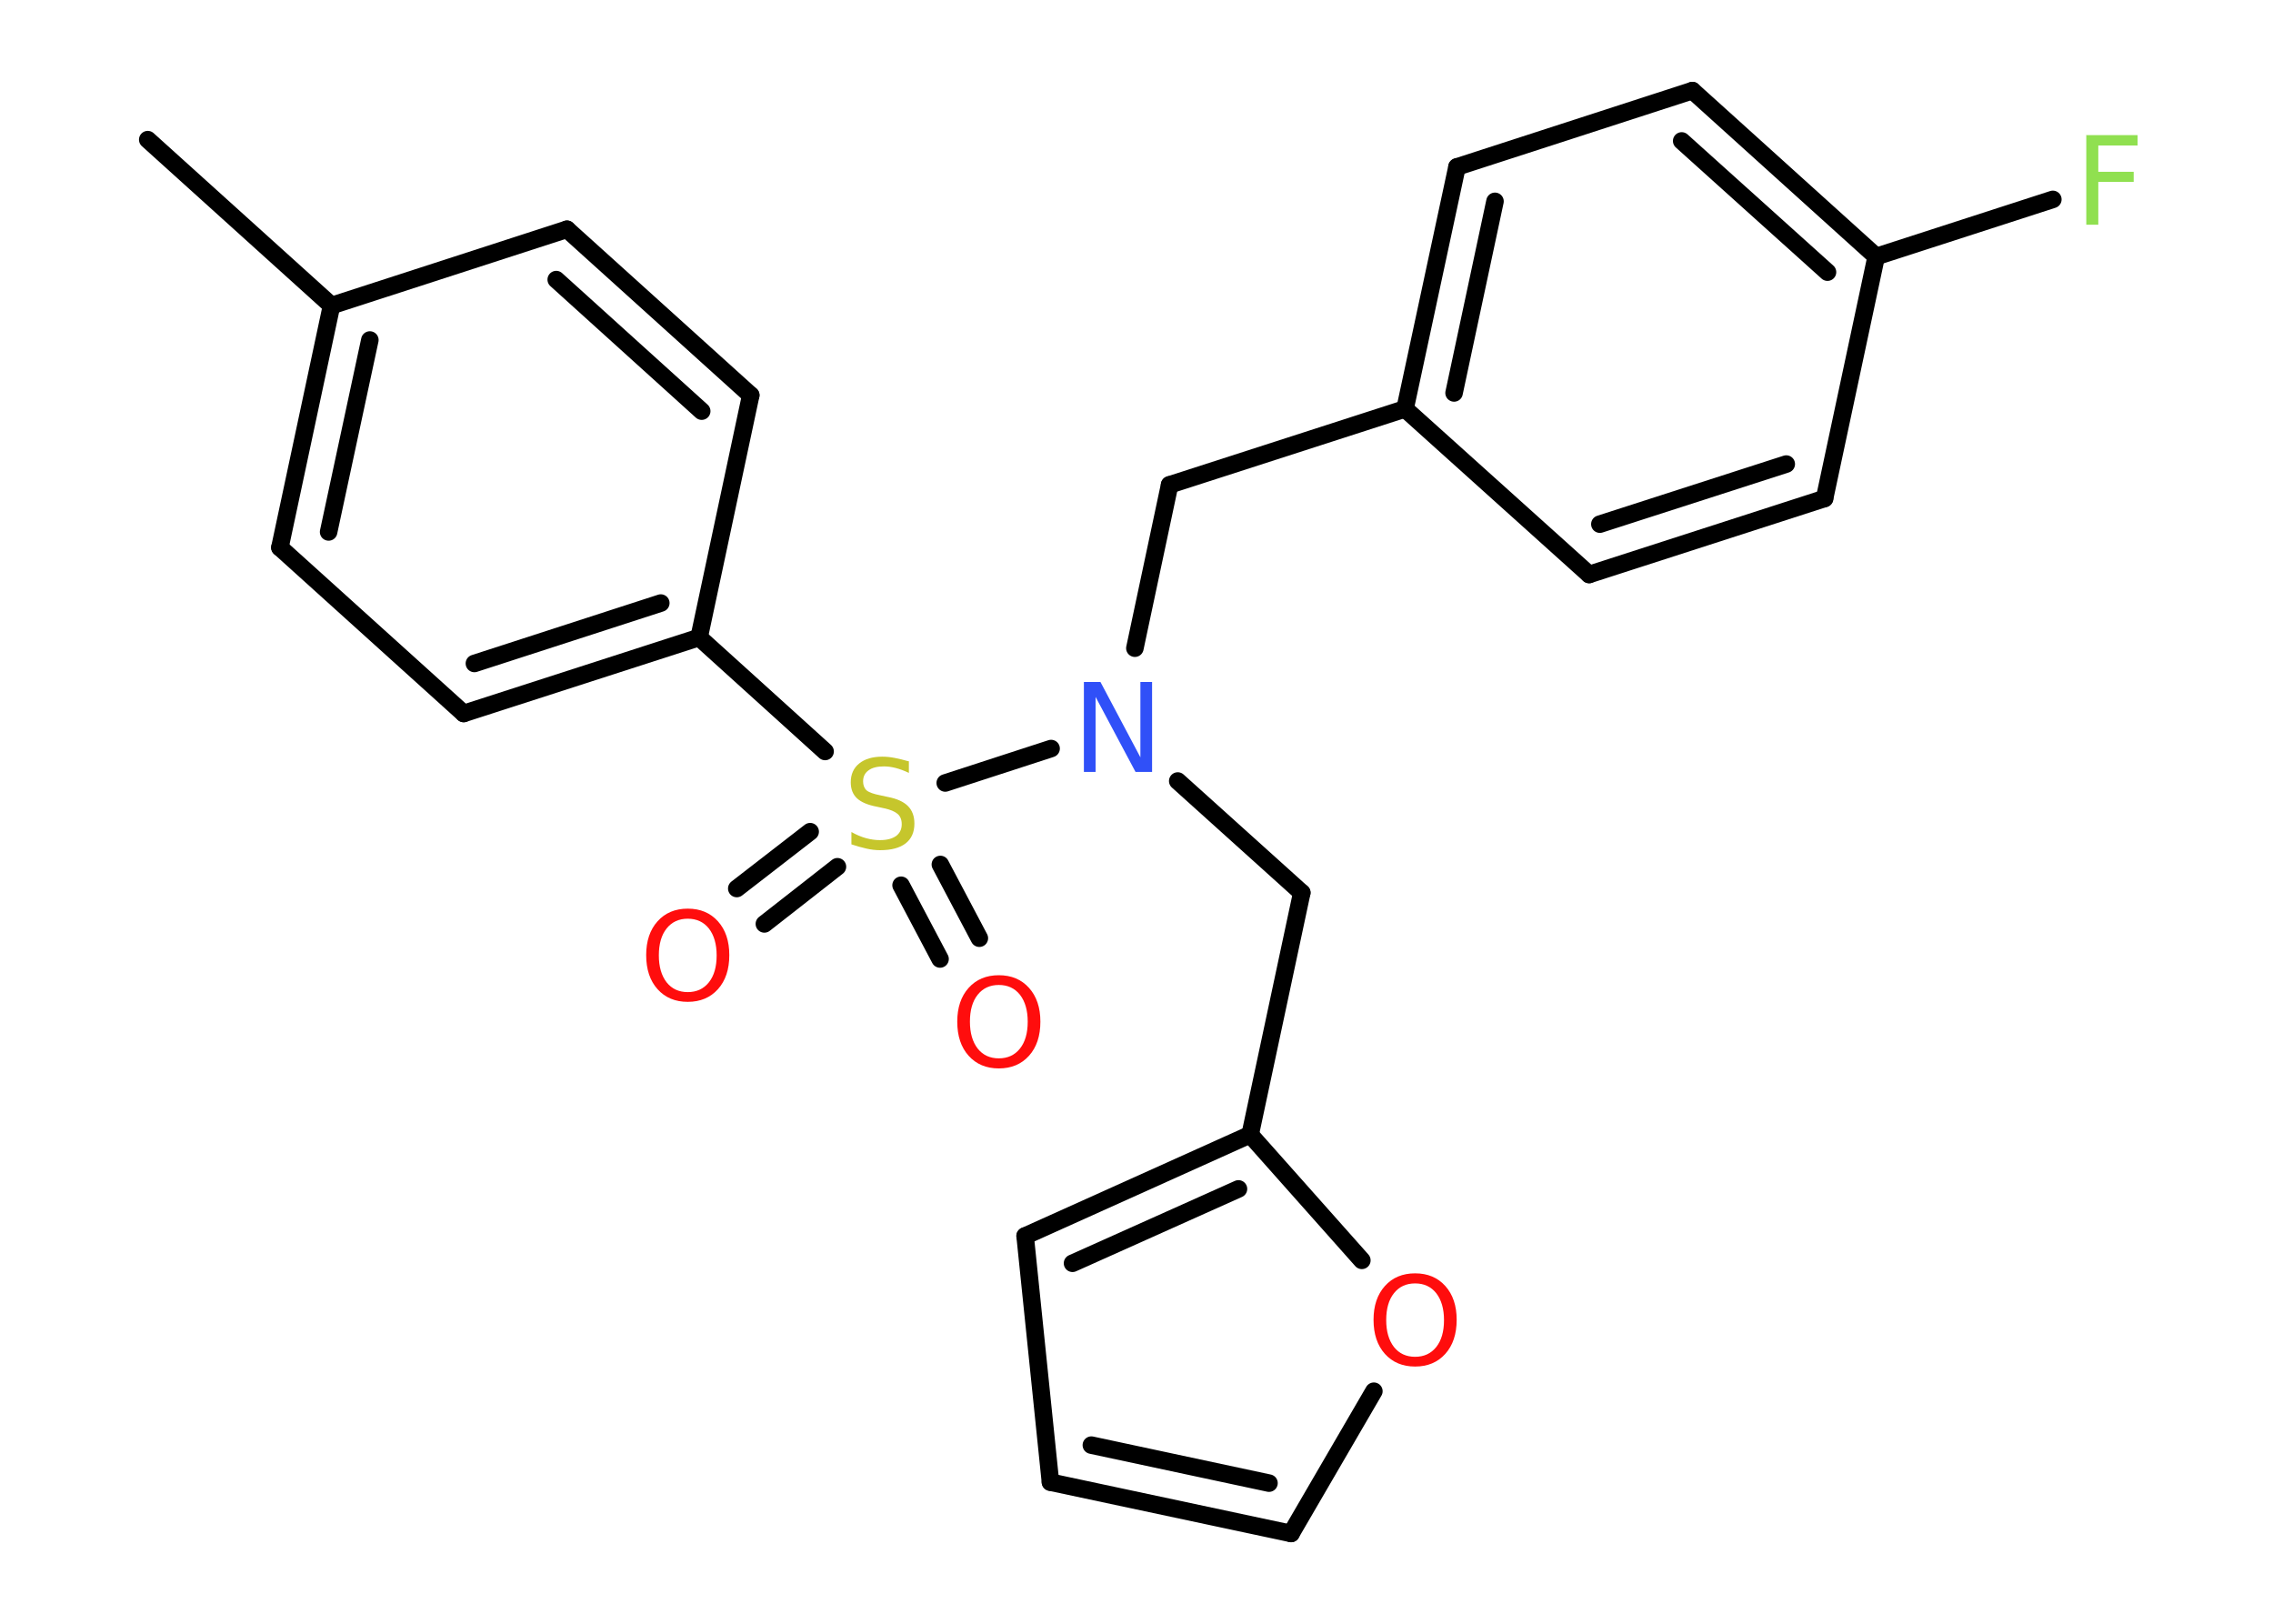 <?xml version='1.0' encoding='UTF-8'?>
<!DOCTYPE svg PUBLIC "-//W3C//DTD SVG 1.1//EN" "http://www.w3.org/Graphics/SVG/1.1/DTD/svg11.dtd">
<svg version='1.2' xmlns='http://www.w3.org/2000/svg' xmlns:xlink='http://www.w3.org/1999/xlink' width='70.0mm' height='50.0mm' viewBox='0 0 70.0 50.0'>
  <desc>Generated by the Chemistry Development Kit (http://github.com/cdk)</desc>
  <g stroke-linecap='round' stroke-linejoin='round' stroke='#000000' stroke-width='.54' fill='#FF0D0D'>
    <rect x='.0' y='.0' width='70.0' height='50.0' fill='#FFFFFF' stroke='none'/>
    <g id='mol1' class='mol'>
      <line id='mol1bnd1' class='bond' x1='4.55' y1='4.3' x2='10.21' y2='9.41'/>
      <g id='mol1bnd2' class='bond'>
        <line x1='10.21' y1='9.41' x2='8.62' y2='16.86'/>
        <line x1='11.39' y1='10.47' x2='10.12' y2='16.38'/>
      </g>
      <line id='mol1bnd3' class='bond' x1='8.62' y1='16.86' x2='14.28' y2='21.97'/>
      <g id='mol1bnd4' class='bond'>
        <line x1='14.28' y1='21.97' x2='21.53' y2='19.63'/>
        <line x1='14.61' y1='20.43' x2='20.35' y2='18.57'/>
      </g>
      <line id='mol1bnd5' class='bond' x1='21.53' y1='19.63' x2='25.41' y2='23.14'/>
      <g id='mol1bnd6' class='bond'>
        <line x1='25.79' y1='26.69' x2='23.54' y2='28.45'/>
        <line x1='24.95' y1='25.61' x2='22.69' y2='27.36'/>
      </g>
      <g id='mol1bnd7' class='bond'>
        <line x1='28.96' y1='26.62' x2='30.16' y2='28.89'/>
        <line x1='27.75' y1='27.26' x2='28.95' y2='29.53'/>
      </g>
      <line id='mol1bnd8' class='bond' x1='29.11' y1='24.11' x2='32.37' y2='23.05'/>
      <line id='mol1bnd9' class='bond' x1='34.95' y1='19.96' x2='36.02' y2='14.93'/>
      <line id='mol1bnd10' class='bond' x1='36.02' y1='14.93' x2='43.27' y2='12.59'/>
      <g id='mol1bnd11' class='bond'>
        <line x1='44.87' y1='5.14' x2='43.27' y2='12.59'/>
        <line x1='46.04' y1='6.2' x2='44.78' y2='12.1'/>
      </g>
      <line id='mol1bnd12' class='bond' x1='44.87' y1='5.14' x2='52.12' y2='2.79'/>
      <g id='mol1bnd13' class='bond'>
        <line x1='57.78' y1='7.9' x2='52.12' y2='2.79'/>
        <line x1='56.28' y1='8.38' x2='51.79' y2='4.34'/>
      </g>
      <line id='mol1bnd14' class='bond' x1='57.78' y1='7.9' x2='63.22' y2='6.14'/>
      <line id='mol1bnd15' class='bond' x1='57.78' y1='7.9' x2='56.19' y2='15.35'/>
      <g id='mol1bnd16' class='bond'>
        <line x1='48.94' y1='17.69' x2='56.19' y2='15.35'/>
        <line x1='49.27' y1='16.14' x2='55.01' y2='14.29'/>
      </g>
      <line id='mol1bnd17' class='bond' x1='43.27' y1='12.59' x2='48.94' y2='17.69'/>
      <line id='mol1bnd18' class='bond' x1='36.27' y1='24.05' x2='40.09' y2='27.49'/>
      <line id='mol1bnd19' class='bond' x1='40.09' y1='27.49' x2='38.5' y2='34.94'/>
      <g id='mol1bnd20' class='bond'>
        <line x1='38.5' y1='34.94' x2='31.57' y2='38.06'/>
        <line x1='38.14' y1='36.61' x2='33.03' y2='38.9'/>
      </g>
      <line id='mol1bnd21' class='bond' x1='31.57' y1='38.06' x2='32.35' y2='45.64'/>
      <g id='mol1bnd22' class='bond'>
        <line x1='32.35' y1='45.64' x2='39.76' y2='47.22'/>
        <line x1='33.61' y1='44.5' x2='39.08' y2='45.67'/>
      </g>
      <line id='mol1bnd23' class='bond' x1='39.76' y1='47.22' x2='42.31' y2='42.84'/>
      <line id='mol1bnd24' class='bond' x1='38.5' y1='34.94' x2='41.94' y2='38.81'/>
      <line id='mol1bnd25' class='bond' x1='21.53' y1='19.63' x2='23.12' y2='12.17'/>
      <g id='mol1bnd26' class='bond'>
        <line x1='23.12' y1='12.17' x2='17.46' y2='7.06'/>
        <line x1='21.61' y1='12.66' x2='17.13' y2='8.61'/>
      </g>
      <line id='mol1bnd27' class='bond' x1='10.21' y1='9.41' x2='17.46' y2='7.06'/>
      <path id='mol1atm6' class='atom' d='M27.99 23.44v.36q-.21 -.1 -.4 -.15q-.19 -.05 -.37 -.05q-.31 .0 -.47 .12q-.17 .12 -.17 .34q.0 .18 .11 .28q.11 .09 .42 .15l.23 .05q.42 .08 .62 .28q.2 .2 .2 .54q.0 .4 -.27 .61q-.27 .21 -.79 .21q-.2 .0 -.42 -.05q-.22 -.05 -.46 -.13v-.38q.23 .13 .45 .19q.22 .06 .43 .06q.32 .0 .5 -.13q.17 -.13 .17 -.36q.0 -.21 -.13 -.32q-.13 -.11 -.41 -.17l-.23 -.05q-.42 -.08 -.61 -.26q-.19 -.18 -.19 -.49q.0 -.37 .26 -.58q.26 -.21 .71 -.21q.19 .0 .39 .04q.2 .04 .41 .1z' stroke='none' fill='#C6C62C'/>
      <path id='mol1atm7' class='atom' d='M21.18 28.29q-.41 .0 -.65 .3q-.24 .3 -.24 .83q.0 .52 .24 .83q.24 .3 .65 .3q.41 .0 .65 -.3q.24 -.3 .24 -.83q.0 -.52 -.24 -.83q-.24 -.3 -.65 -.3zM21.18 27.98q.58 .0 .93 .39q.35 .39 .35 1.04q.0 .66 -.35 1.05q-.35 .39 -.93 .39q-.58 .0 -.93 -.39q-.35 -.39 -.35 -1.05q.0 -.65 .35 -1.04q.35 -.39 .93 -.39z' stroke='none'/>
      <path id='mol1atm8' class='atom' d='M30.76 30.33q-.41 .0 -.65 .3q-.24 .3 -.24 .83q.0 .52 .24 .83q.24 .3 .65 .3q.41 .0 .65 -.3q.24 -.3 .24 -.83q.0 -.52 -.24 -.83q-.24 -.3 -.65 -.3zM30.76 30.03q.58 .0 .93 .39q.35 .39 .35 1.04q.0 .66 -.35 1.05q-.35 .39 -.93 .39q-.58 .0 -.93 -.39q-.35 -.39 -.35 -1.05q.0 -.65 .35 -1.04q.35 -.39 .93 -.39z' stroke='none'/>
      <path id='mol1atm9' class='atom' d='M33.39 21.0h.5l1.23 2.32v-2.32h.36v2.77h-.51l-1.23 -2.31v2.31h-.36v-2.77z' stroke='none' fill='#3050F8'/>
      <path id='mol1atm15' class='atom' d='M64.24 4.16h1.59v.32h-1.21v.81h1.09v.31h-1.09v1.32h-.37v-2.77z' stroke='none' fill='#90E050'/>
      <path id='mol1atm23' class='atom' d='M43.58 39.52q-.41 .0 -.65 .3q-.24 .3 -.24 .83q.0 .52 .24 .83q.24 .3 .65 .3q.41 .0 .65 -.3q.24 -.3 .24 -.83q.0 -.52 -.24 -.83q-.24 -.3 -.65 -.3zM43.58 39.21q.58 .0 .93 .39q.35 .39 .35 1.04q.0 .66 -.35 1.05q-.35 .39 -.93 .39q-.58 .0 -.93 -.39q-.35 -.39 -.35 -1.05q.0 -.65 .35 -1.04q.35 -.39 .93 -.39z' stroke='none'/>
    </g>
  </g>
</svg>

